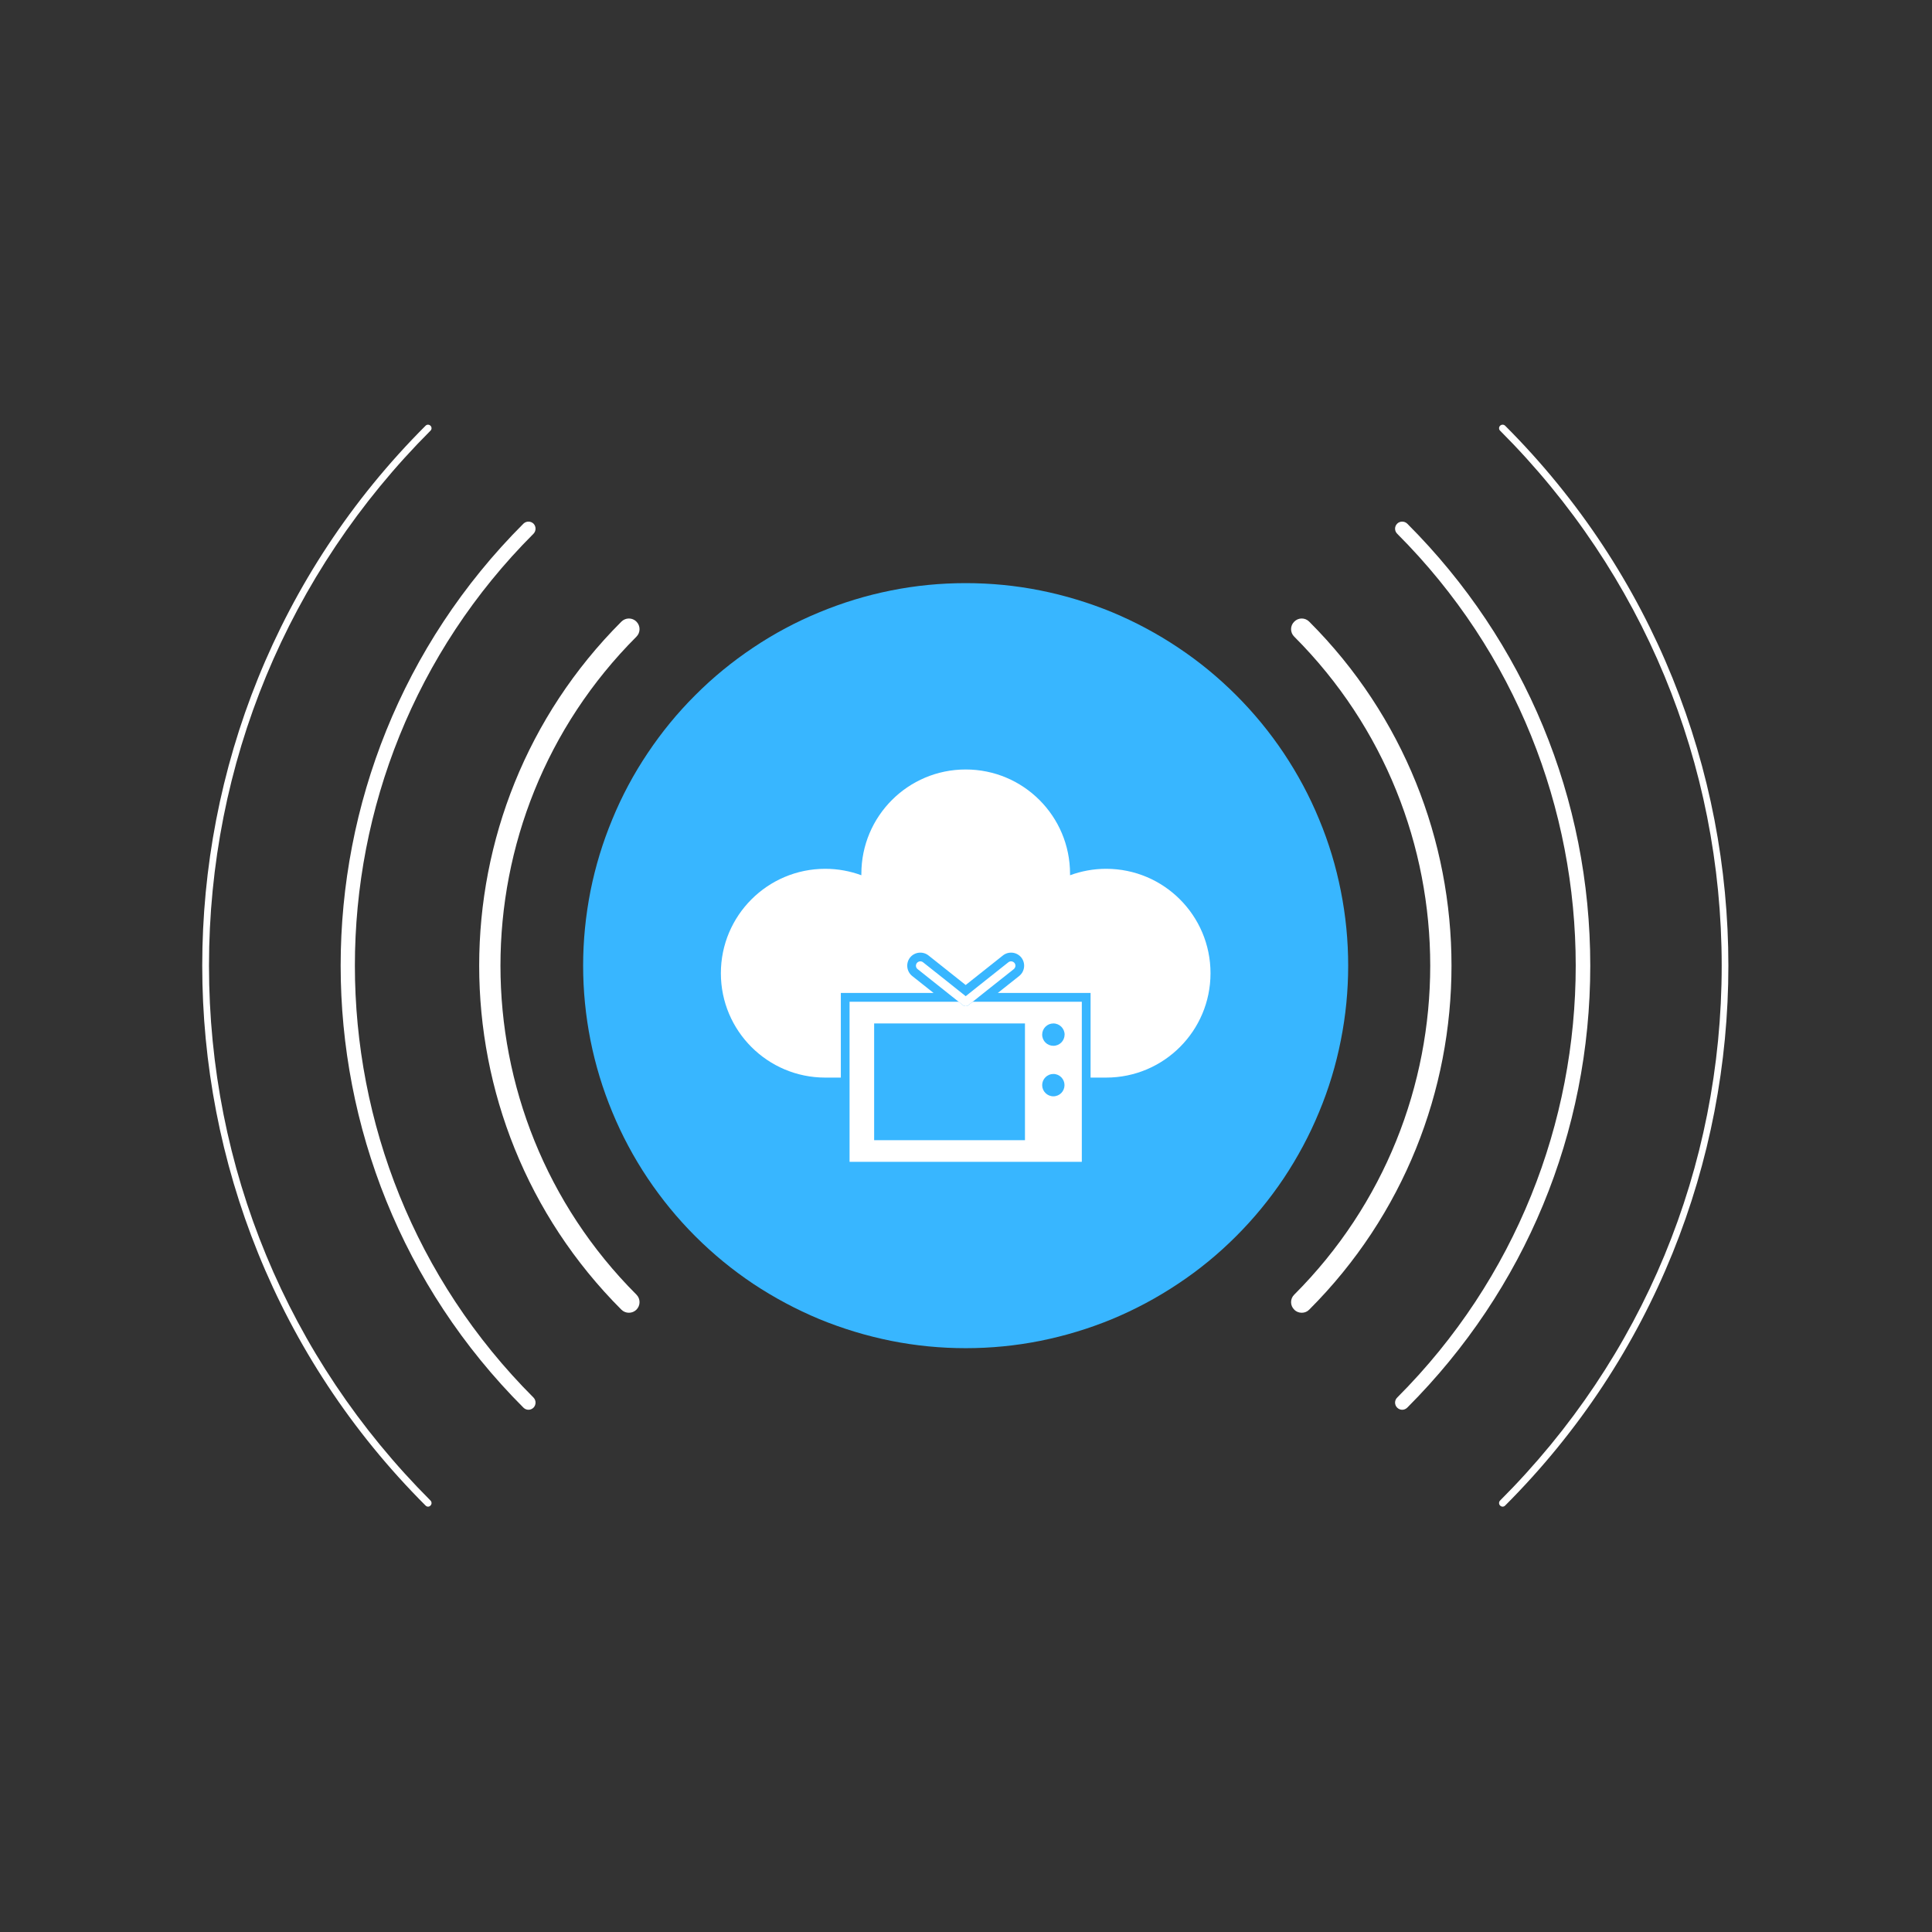 <svg xmlns="http://www.w3.org/2000/svg" xmlns:xlink="http://www.w3.org/1999/xlink" width="100" zoomAndPan="magnify" viewBox="0 0 75 75" height="100" preserveAspectRatio="xMidYMid meet" version="1.0"><rect x="0" y="0" width="75" height="75" fill="#333333" stroke="none"/><defs><clipPath id="b0ae355fef"><path d="M 58.109 16.484 L 67.098 16.484 L 67.098 58.484 L 58.109 58.484 Z M 58.109 16.484 " clip-rule="nonzero"/></clipPath><clipPath id="d5f83fdb4f"><path d="M 7.852 16.484 L 16.777 16.484 L 16.777 58.484 L 7.852 58.484 Z M 7.852 16.484 " clip-rule="nonzero"/></clipPath></defs><path fill="#ffffff" d="M 46.633 47.199 C 46.492 47.199 46.352 47.145 46.242 47.039 C 46.027 46.824 46.027 46.473 46.242 46.258 C 48.586 43.914 49.875 40.801 49.875 37.488 C 49.875 34.172 48.586 31.059 46.242 28.715 C 46.027 28.5 46.027 28.148 46.242 27.934 C 46.461 27.719 46.809 27.719 47.023 27.934 C 49.574 30.484 50.98 33.879 50.98 37.488 C 50.98 41.094 49.574 44.488 47.023 47.039 C 46.918 47.145 46.773 47.199 46.633 47.199 " fill-opacity="1" fill-rule="nonzero"/><path fill="#ffffff" d="M 28.312 47.199 C 28.172 47.199 28.031 47.145 27.926 47.039 C 22.66 41.773 22.66 33.203 27.926 27.934 C 28.141 27.719 28.488 27.719 28.703 27.934 C 28.918 28.148 28.918 28.5 28.703 28.715 C 23.867 33.551 23.867 41.422 28.703 46.258 C 28.918 46.473 28.918 46.824 28.703 47.039 C 28.598 47.145 28.457 47.199 28.312 47.199 " fill-opacity="1" fill-rule="nonzero"/><path fill="#ffffff" d="M 50.535 50.961 C 50.426 50.961 50.32 50.922 50.242 50.84 C 50.078 50.68 50.078 50.418 50.242 50.258 C 57.281 43.215 57.281 31.758 50.242 24.715 C 50.078 24.555 50.078 24.293 50.242 24.133 C 50.402 23.969 50.664 23.969 50.824 24.133 C 58.188 31.496 58.188 43.477 50.824 50.84 C 50.746 50.922 50.641 50.961 50.535 50.961 " fill-opacity="1" fill-rule="nonzero"/><path fill="#ffffff" d="M 24.414 50.961 C 24.309 50.961 24.203 50.922 24.121 50.84 C 16.762 43.477 16.762 31.496 24.121 24.133 C 24.285 23.969 24.547 23.969 24.707 24.133 C 24.867 24.293 24.867 24.555 24.707 24.715 C 17.668 31.758 17.668 43.215 24.707 50.258 C 24.867 50.418 24.867 50.68 24.707 50.84 C 24.625 50.922 24.52 50.961 24.414 50.961 " fill-opacity="1" fill-rule="nonzero"/><path fill="#ffffff" d="M 54.434 54.727 C 54.363 54.727 54.293 54.699 54.238 54.645 C 54.129 54.535 54.129 54.363 54.238 54.254 C 63.48 45.008 63.48 29.965 54.238 20.719 C 54.129 20.609 54.129 20.438 54.238 20.328 C 54.344 20.223 54.52 20.223 54.629 20.328 C 59.211 24.91 61.734 31.004 61.734 37.488 C 61.734 43.969 59.211 50.062 54.629 54.645 C 54.574 54.699 54.504 54.727 54.434 54.727 " fill-opacity="1" fill-rule="nonzero"/><path fill="#ffffff" d="M 20.516 54.727 C 20.445 54.727 20.375 54.699 20.32 54.645 C 10.859 45.184 10.859 29.789 20.32 20.328 C 20.43 20.223 20.602 20.223 20.711 20.328 C 20.816 20.438 20.816 20.609 20.711 20.719 C 11.465 29.965 11.465 45.008 20.711 54.254 C 20.816 54.363 20.816 54.535 20.711 54.645 C 20.656 54.699 20.586 54.727 20.516 54.727 " fill-opacity="1" fill-rule="nonzero"/><g clip-path="url(#b0ae355fef)"><path fill="#ffffff" d="M 58.332 58.488 C 58.297 58.488 58.262 58.473 58.234 58.445 C 58.18 58.395 58.18 58.305 58.234 58.25 C 63.781 52.707 66.836 45.332 66.836 37.488 C 66.836 29.641 63.781 22.266 58.234 16.719 C 58.18 16.668 58.18 16.578 58.234 16.527 C 58.289 16.473 58.375 16.473 58.43 16.527 C 69.984 28.082 69.984 46.891 58.43 58.445 C 58.402 58.473 58.367 58.488 58.332 58.488 " fill-opacity="1" fill-rule="nonzero"/></g><g clip-path="url(#d5f83fdb4f)"><path fill="#ffffff" d="M 16.617 58.488 C 16.582 58.488 16.547 58.473 16.52 58.445 C 4.961 46.891 4.961 28.082 16.52 16.527 C 16.57 16.473 16.66 16.473 16.711 16.527 C 16.766 16.578 16.766 16.668 16.711 16.719 C 11.168 22.266 8.113 29.641 8.113 37.488 C 8.113 45.332 11.168 52.707 16.711 58.25 C 16.766 58.305 16.766 58.395 16.711 58.445 C 16.688 58.473 16.652 58.488 16.617 58.488 " fill-opacity="1" fill-rule="nonzero"/></g><path fill="#38b6ff" d="M 47.988 26.988 C 48.676 27.676 49.293 28.426 49.836 29.238 C 50.375 30.047 50.836 30.902 51.207 31.805 C 51.582 32.703 51.863 33.633 52.051 34.59 C 52.242 35.547 52.336 36.512 52.336 37.488 C 52.336 38.461 52.242 39.426 52.051 40.383 C 51.863 41.34 51.582 42.27 51.207 43.168 C 50.836 44.07 50.375 44.926 49.836 45.738 C 49.293 46.547 48.68 47.297 47.988 47.988 C 47.301 48.676 46.551 49.293 45.738 49.832 C 44.926 50.375 44.07 50.832 43.172 51.207 C 42.27 51.578 41.34 51.859 40.387 52.051 C 39.43 52.242 38.465 52.336 37.488 52.336 C 36.512 52.336 35.547 52.242 34.59 52.051 C 33.637 51.859 32.707 51.578 31.805 51.207 C 30.906 50.832 30.051 50.375 29.238 49.836 C 28.426 49.293 27.676 48.676 26.988 47.988 C 26.297 47.297 25.684 46.547 25.141 45.738 C 24.598 44.926 24.141 44.07 23.77 43.172 C 23.395 42.27 23.113 41.34 22.922 40.383 C 22.734 39.43 22.637 38.461 22.637 37.488 C 22.637 36.512 22.734 35.547 22.922 34.59 C 23.113 33.633 23.395 32.707 23.77 31.805 C 24.141 30.902 24.598 30.047 25.141 29.238 C 25.684 28.426 26.297 27.676 26.988 26.988 C 27.676 26.297 28.426 25.684 29.238 25.141 C 30.047 24.598 30.902 24.141 31.805 23.77 C 32.707 23.395 33.633 23.113 34.59 22.922 C 35.547 22.73 36.512 22.637 37.488 22.637 C 38.461 22.637 39.43 22.73 40.387 22.922 C 41.34 23.113 42.27 23.395 43.172 23.766 C 44.07 24.141 44.926 24.598 45.738 25.141 C 46.547 25.68 47.297 26.297 47.988 26.988 Z M 47.988 26.988 " fill-opacity="1" fill-rule="nonzero"/><path fill="#ffffff" d="M 39.355 37.621 C 39.426 37.562 39.441 37.457 39.383 37.383 C 39.324 37.312 39.219 37.297 39.145 37.355 L 38.262 38.055 L 37.488 38.672 L 36.715 38.055 L 35.832 37.355 C 35.758 37.297 35.652 37.312 35.594 37.383 C 35.535 37.457 35.547 37.562 35.621 37.621 L 36.5 38.32 L 37.375 39.016 C 37.434 39.07 37.527 39.074 37.594 39.02 L 38.473 38.32 Z M 39.355 37.621 " fill-opacity="1" fill-rule="nonzero"/><path fill="#ffffff" d="M 41.324 42.125 C 41.324 42.363 41.133 42.559 40.891 42.559 C 40.652 42.559 40.457 42.363 40.457 42.125 C 40.457 41.887 40.652 41.691 40.891 41.691 C 41.133 41.691 41.324 41.887 41.324 42.125 Z M 40.891 40.598 C 40.652 40.598 40.457 40.406 40.457 40.164 C 40.457 39.926 40.652 39.73 40.891 39.73 C 41.133 39.73 41.328 39.926 41.328 40.164 C 41.324 40.406 41.133 40.598 40.891 40.598 Z M 41.996 38.887 L 37.762 38.887 L 37.594 39.02 C 37.527 39.074 37.434 39.07 37.375 39.016 L 37.215 38.887 L 32.98 38.887 L 32.98 45.102 L 41.996 45.102 Z M 39.789 39.73 L 39.789 44.262 L 33.934 44.262 L 33.934 39.73 Z M 39.789 39.73 " fill-opacity="1" fill-rule="evenodd"/><path fill="#ffffff" d="M 32.035 33.727 C 29.797 33.727 27.984 35.543 27.984 37.781 C 27.984 40.016 29.797 41.832 32.035 41.832 L 32.641 41.832 L 32.641 38.547 L 36.242 38.547 L 35.41 37.887 C 35.191 37.711 35.156 37.391 35.328 37.172 C 35.504 36.953 35.824 36.918 36.043 37.09 L 37.488 38.238 L 38.934 37.09 C 39.152 36.918 39.473 36.953 39.648 37.172 C 39.82 37.391 39.785 37.711 39.566 37.887 L 38.734 38.547 L 42.336 38.547 L 42.336 41.832 L 42.941 41.832 C 45.18 41.832 46.992 40.016 46.992 37.781 C 46.992 35.543 45.18 33.727 42.941 33.727 C 42.449 33.727 41.977 33.816 41.539 33.977 C 41.539 33.957 41.539 33.941 41.539 33.922 C 41.539 31.684 39.727 29.871 37.488 29.871 C 35.25 29.871 33.438 31.684 33.438 33.922 C 33.438 33.941 33.438 33.957 33.438 33.977 C 33 33.816 32.527 33.727 32.035 33.727 Z M 32.035 33.727 " fill-opacity="1" fill-rule="evenodd"/></svg>